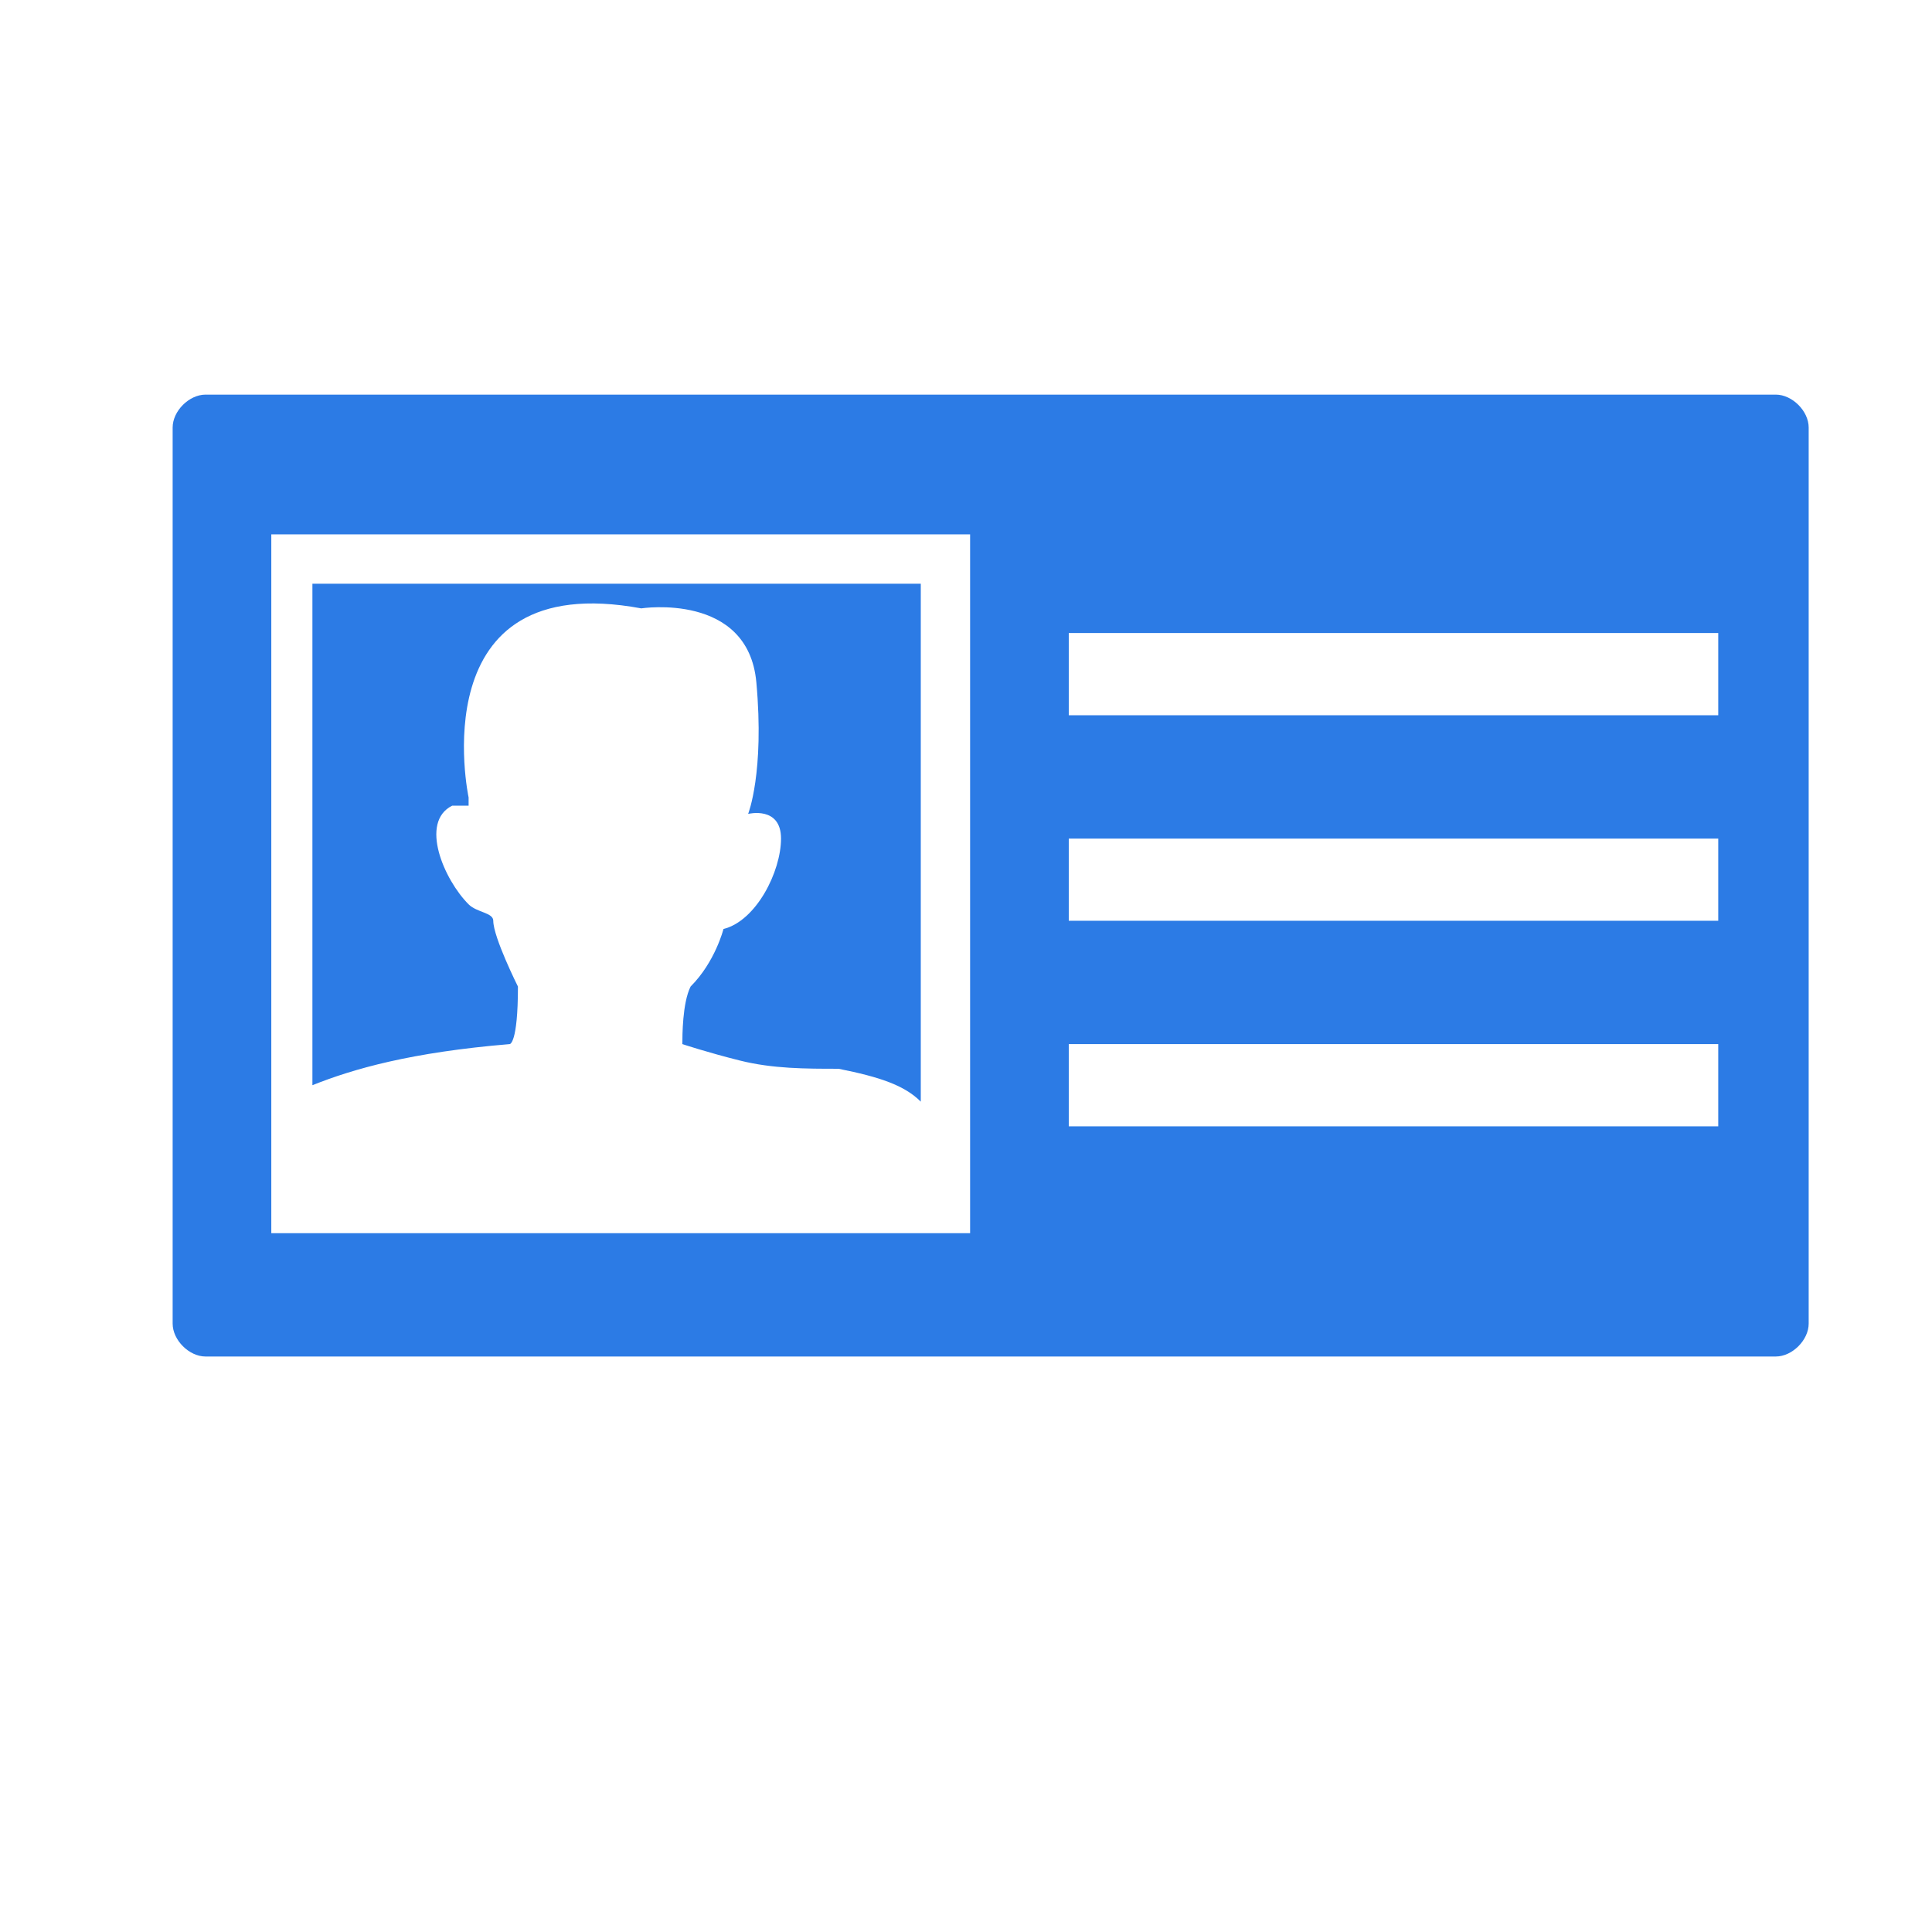 <?xml version="1.0" encoding="utf-8"?>
<!-- Generator: Adobe Illustrator 25.2.0, SVG Export Plug-In . SVG Version: 6.00 Build 0)  -->
<svg version="1.1" id="Layer_1" xmlns="http://www.w3.org/2000/svg" xmlns:xlink="http://www.w3.org/1999/xlink" x="0px" y="0px"
	 viewBox="0 0 23.5 23.5" style="enable-background:new 0 0 23.5 23.5;" xml:space="preserve">
<style type="text/css">
	.st0{fill:#2C7BE5;}
	.st1{fill:#FFFFFF;}
	.st2{fill-rule:evenodd;clip-rule:evenodd;fill:#2C7BE5;}
	.st3{fill:none;}
</style>
<g>
	<path class="st0" d="M6.2,12.7c0,0,0.1,0,0.1-0.7c0,0-0.3-0.6-0.3-0.8c0-0.1-0.2-0.1-0.3-0.2c-0.3-0.3-0.6-1-0.2-1.2l0.1,0l0.1,0
		l0-0.1c0,0-0.6-2.8,2.1-2.3c0,0,1.3-0.2,1.4,0.9c0.1,1.1-0.1,1.6-0.1,1.6s0.4-0.1,0.4,0.3c0,0.4-0.3,1-0.7,1.1c0,0-0.1,0.4-0.4,0.7
		c-0.1,0.2-0.1,0.6-0.1,0.7c0,0,0.3,0.1,0.7,0.2c0.4,0.1,0.8,0.1,1.2,0.1c0.5,0.1,0.8,0.2,1,0.4V7.1H3.8v6.1C4.3,13,5,12.8,6.2,12.7
		z"/>
	<path class="st0" d="M21.6,4.8H2.5C2.3,4.8,2.1,5,2.1,5.2v10.9c0,0.2,0.2,0.4,0.4,0.4h19.1c0.2,0,0.4-0.2,0.4-0.4V5.2
		C22,5,21.8,4.8,21.6,4.8z M11.7,15H3.3V6.5h8.5V15z M20.9,13.7H13v-1h7.9V13.7z M20.9,11.2H13v-1h7.9V11.2z M20.9,8.7H13v-1h7.9
		V8.7z"/>
</g>
</svg>
